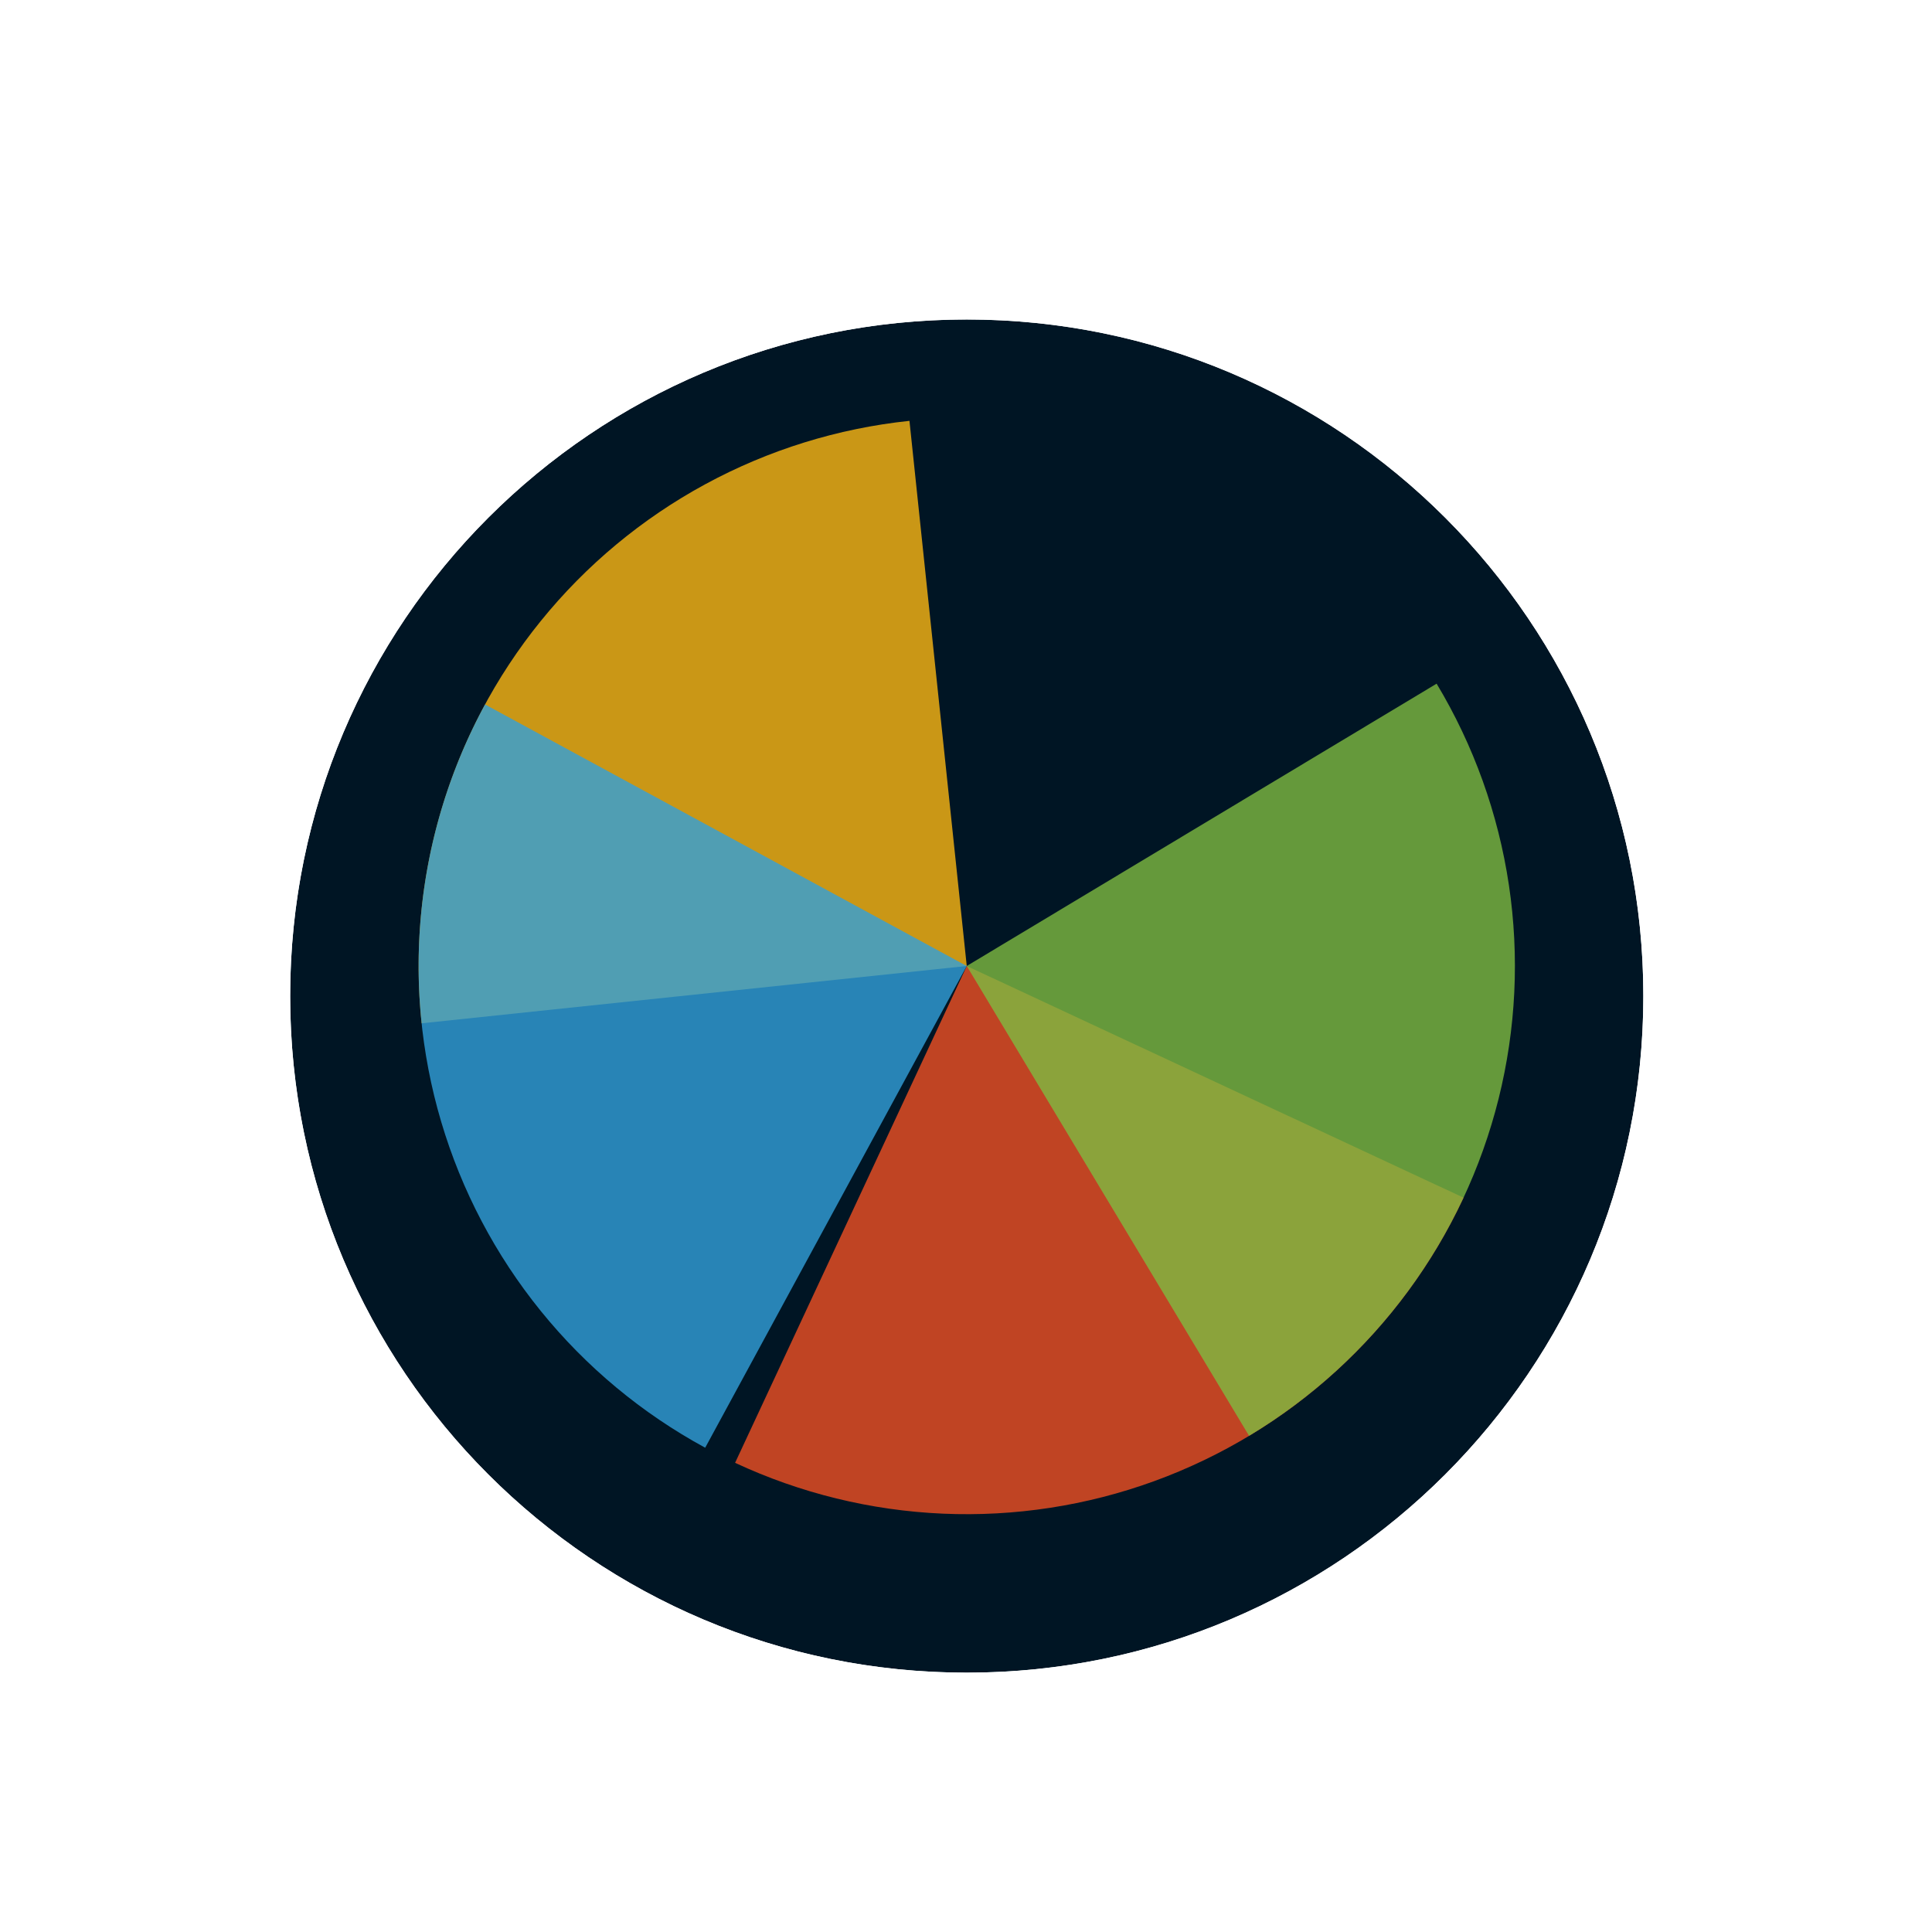 <svg width="256" height="256" viewBox="0 0 257 256" fill="none" xmlns="http://www.w3.org/2000/svg">
<g filter="url(#filter0_d_3519_2546)">
<path d="M218.6 128C218.6 177.706 178.306 218 128.6 218C78.894 218 38.6 177.706 38.6 128C38.6 78.294 78.894 38 128.6 38C178.306 38 218.6 78.294 218.6 128Z" fill="#001524"/>
<path d="M128.6 226.5C183 226.5 227.1 182.4 227.1 128C227.1 73.6 183 29.5 128.6 29.5C74.2 29.5 30.1 73.6 30.1 128C30.1 182.4 74.2 226.5 128.6 226.5Z" stroke="#FFFFFF" stroke-width="17"/>
</g>
<path d="M194.686 158.817L128.602 128.001L97.783 194.089C106.461 198.136 115.852 200.435 125.418 200.852C134.985 201.27 144.54 199.8 153.538 196.525C162.536 193.25 170.801 188.235 177.861 181.766C184.921 175.296 190.638 167.5 194.685 158.822L194.686 158.817Z" fill="#F05024" fill-opacity="0.8"/>
<path d="M120.979 55.481L128.6 128L56.082 135.622C55.081 126.099 55.966 116.471 58.686 107.29C61.405 98.109 65.907 89.553 71.933 82.111C77.959 74.669 85.392 68.488 93.808 63.919C102.223 59.35 111.456 56.483 120.979 55.482L120.979 55.481Z" fill="#FCB813" fill-opacity="0.8"/>
<path d="M191.103 90.444L128.6 127.998L166.155 190.501C174.363 185.57 181.519 179.07 187.215 171.372C192.911 163.675 197.035 154.931 199.352 145.64C201.668 136.348 202.132 126.692 200.717 117.221C199.301 107.751 196.035 98.652 191.103 90.444Z" fill="#7EBA41" fill-opacity="0.8"/>
<path d="M64.519 93.207L128.6 128L93.807 192.08C85.392 187.511 77.959 181.33 71.933 173.888C65.907 166.446 61.405 157.891 58.686 148.709C55.966 139.528 55.082 129.901 56.083 120.378C57.084 110.855 59.95 101.622 64.519 93.207Z" fill="#32A0DA" fill-opacity="0.8"/>
<defs>
<filter id="filter0_d_3519_2546" x="17.6" y="21" width="222" height="222" filterUnits="userSpaceOnUse" color-interpolation-filters="sRGB">
<feFlood flood-opacity="0" result="BackgroundImageFix"/>
<feColorMatrix in="SourceAlpha" type="matrix" values="0 0 0 0 0 0 0 0 0 0 0 0 0 0 0 0 0 0 127 0" result="hardAlpha"/>
<feOffset dy="4"/>
<feGaussianBlur stdDeviation="2"/>
<feComposite in2="hardAlpha" operator="out"/>
<feColorMatrix type="matrix" values="0 0 0 0 0 0 0 0 0 0 0 0 0 0 0 0 0 0 0.25 0"/>
<feBlend mode="normal" in2="BackgroundImageFix" result="effect1_dropShadow_3519_2546"/>
<feBlend mode="normal" in="SourceGraphic" in2="effect1_dropShadow_3519_2546" result="shape"/>
</filter>
</defs>
</svg>
